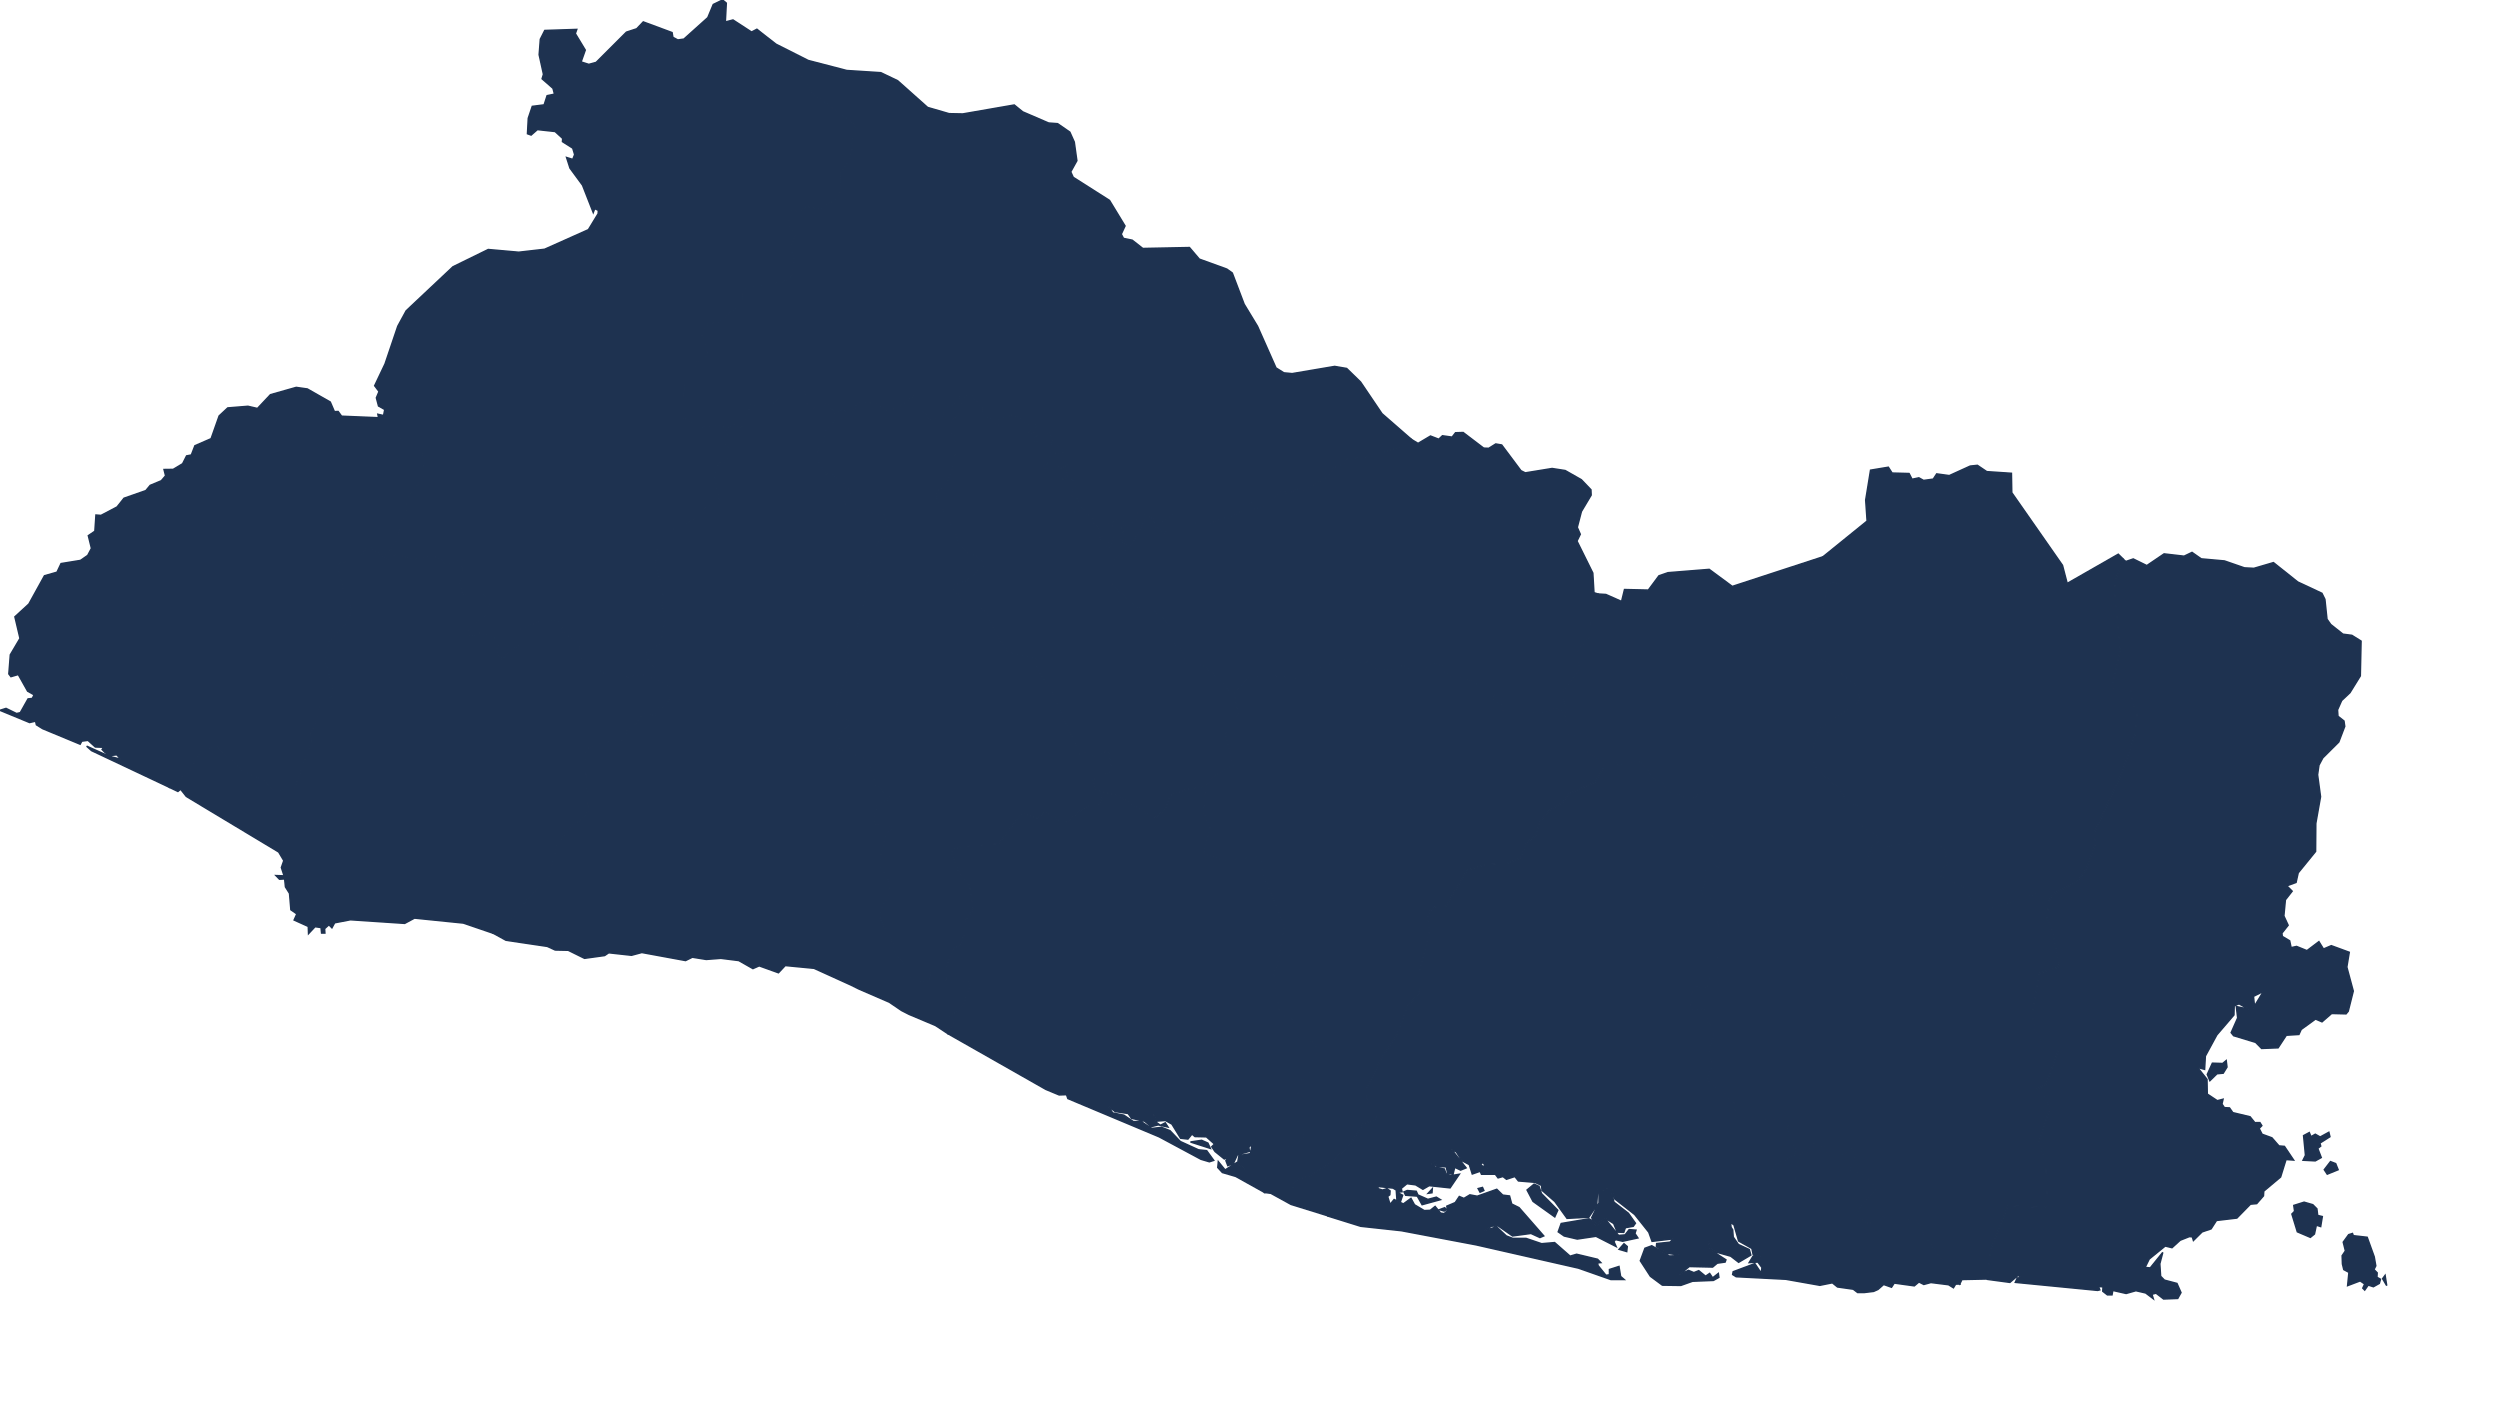 <?xml version="1.0" encoding="utf-8"?>
<!-- Generator: Adobe Illustrator 15.0.0, SVG Export Plug-In . SVG Version: 6.00 Build 0)  -->
<!DOCTYPE svg PUBLIC "-//W3C//DTD SVG 1.1//EN" "http://www.w3.org/Graphics/SVG/1.1/DTD/svg11.dtd">
<svg version="1.1" id="Layer_1" xmlns:amcharts="http://amcharts.com/ammap"
	 xmlns="http://www.w3.org/2000/svg" xmlns:xlink="http://www.w3.org/1999/xlink" x="0px" y="0px" width="829.5px" height="470.5px"
	 viewBox="0 0 829.5 470.5" enable-background="new 0 0 829.5 470.5" xml:space="preserve">
<defs>
	
	
		<amcharts:ammap  projection="mercator" leftLongitude="-90.125" topLatitude="14.451" bottomLatitude="13.152" rightLongitude="-87.684">
		</amcharts:ammap>
</defs>
<g>
	<path id="SV-AH" fill="#1E3250" stroke="#1E3250" stroke-width="0.5" d="M101.97,129.06l7.61,4.34l1.37,3.19l1.24-0.06l1.14,1.57
		l12.28,0.51l0,0l5.52,1.1l1.76,6.3l6.45,3.39l1.53,2.51l-0.53,6.49l-5.02,6.91l-0.82,5.48l-2.01,3.47l-0.19,4.15l-3.7,5.52
		l-1.81,0.44l0,0l-4.66-3.3l-2.51,3.66l-3.06,1.53l-3.37,0.34l-1.17,1.26l2.21,9.06l2.77,5.78l-3.27,5.65l-4.61,4.51l-1.18,6.54
		l3.3,11.71l-4.21,0.42l-0.97,0.91l-0.38,4.98l-2.52,5.78l0.07,3.26l-5.6,15.39l-6.54,0.44l-3.6-3.38l-7.1-3.18l-8.83-8.45l-5,2.21
		l-3.86,6.77l-2.24,1.26l-1.31,2.45l-2.82,1.33l0,0l-25.96-12.25l-1.62-1.47l7.57,3.39l3.78,0.94l-1.35-1.47l-2.35,0.27l-1.61-1.1
		l-0.9-0.93l0.54-0.73l-2.8-0.1l-2.43-2.21l-2.07,0.28l-0.54,1.01l-12.44-5.16l-2.07-1.29l-0.27-1.2l-1.99,0.46L0,235.68l2-0.63
		l3.48,1.71l1.26-0.29l2.57-4.57l1.42-0.16l0.58-1.21l-2.14-1.2l-3.1-5.53l-2.44,0.71l-0.69-0.91l0.49-6.34l3.21-5.43l-1.69-7.17
		l4.63-4.24l5.18-9.38l4.15-1.18l1.35-2.86l6.45-1.05l2.4-1.66l1.24-2.34l-1.04-4.23l2.17-1.45l0.36-5.38l1.67,0.13l5.33-2.8
		l2.31-2.9l7.24-2.53l1.45-1.74l3.68-1.53l1.43-1.65l-0.52-2.08l3.03-0.04l3.14-1.88l1.31-2.6l1.58-0.3l1.19-3.08l5.37-2.33
		l2.67-7.56l2.85-2.65l6.7-0.54l3.15,0.73l4.32-4.58l8.55-2.42L101.97,129.06z"/>
	<path id="SV-CA" fill="#1E3250" stroke="#1E3250" stroke-width="0.5" d="M485.47,143.51l6.811,5.18l1.68,0.07l2.33-1.45l1.97,0.34
		l6.38,8.53l1.44,0.72l8.9-1.45l4.35,0.68l5.36,3.05l3.18,3.32l0.07,1.77l-3.24,5.44l-1.37,5.26l1,2.29l-1.1,2.26l5.26,10.62
		l0.38,6.52l1.39,0.44l0,0l-1.54,3.38l0.311,3.27l-1.471,2.86l0.33,4.04l-4.949,5.81l1.06,3.83l-0.39,2.23l-5.181,7.04l-0.1,2.09
		l1.78,3.33l-1.021,1.77l0,0l-2.39-1.9l-5.78,1.66l-4.71-0.59l-1.3,0.75l-5.88,0.06l-0.96-2.92l-2.511-1.88l0.54-3.82l-4.069,0.03
		l-5.931-3.37l-4.6-0.36l-2.58-1.66l-0.36-1.79l-2.859-1.05l-3.11,2.28h-4.93l-1.98-1.42l-5.14,1.59l-2.19-0.7l-1.68,0.84
		l-2.47-3.66l-1.23,1.24l-6.13-1.64l-2.39,2.2l-2.23-0.6l-2.46,0.66l-7.779,4.52l-11.53-1.23l-5.7,0.58l-5.34,5.04l0,0l-2.04-0.72
		l-1.4-2.46l-6.45-5.37l-2.619-0.94l-3.71,0.2l-0.78-4.33l-3.72-3.14l-0.91-5.9l-5.17-4.57l-2.9,0.27l-2.66-1.5l-8.1-6.95l0.81-8.28
		l6.13-5.93l4.75-8.89l0,0l2.12,1.15l0.34,2.37l3.56,2.39l0.34-0.94l-1.81-2.47l4.2-2.96l1.97,0.98l0.2,1.26l3.79-0.15l1.72,1.02
		l4.64-0.19l4.42-1.81l0.97,0.74l4.771-2.97l0.96-2.37l3.27-0.38l-0.51,2.32l5.26-1.67l5.17-5.24l0.83,1.99l3.881-2.08l2.13,0.59
		l7.569-4.47l2.12-3.01l3.24-1.33l1.33-1.61l7.43-0.77l13.4-4.29l0.42-1.37l0,0l2.14,1.3l4.12-2.45l2.75,1.06l1.22-1.15l3.21,0.45
		l1.141-1.45L485.47,143.51z"/>
	<path id="SV-CH" fill="#1E3250" stroke="#1E3250" stroke-width="0.5" d="M319.44,37.81l17.09-2.97l2.79,2.27l8.61,3.71l2.98,0.22
		l4.06,2.81l1.47,3.28l0.86,6.19l-2.05,3.69l0.84,1.83l12.04,7.66l5.15,8.47l-1.26,2.72l0.74,1.41l2.91,0.6l3.51,2.75l15.48-0.31
		l3.27,3.84l9.13,3.31l1.811,1.3l3.93,10.34l4.431,7.31l6.14,13.83l2.62,1.64l2.75,0.26l14.109-2.39l3.971,0.68l4.6,4.48l7.11,10.51
		l9.84,8.58l0,0l-0.42,1.37l-13.4,4.29l-7.43,0.77l-1.33,1.61l-3.24,1.33l-2.12,3.01l-7.569,4.47l-2.13-0.59l-3.881,2.08l-0.83-1.99
		l-5.17,5.24l-5.26,1.67l0.51-2.32l-3.27,0.38l-0.96,2.37l-4.771,2.97l-0.97-0.74l-4.42,1.81l-4.64,0.19l-1.72-1.02l-3.79,0.15
		l-0.2-1.26l-1.97-0.98l-4.2,2.96l1.81,2.47l-0.34,0.94l-3.56-2.39l-0.34-2.37l-2.12-1.15l0,0l-3.63-1l0.3,3.25l-1.37-0.49
		l-1.48,2.15l-1.98-0.93l0.91-1.82l-1.51-0.27l1.08-0.85l-1.62,0.26l-1.2,1.68l-2.14,0.28l-0.1,0.87l4.92,1.13l-0.28,1.58l1.5,4.08
		l-0.51,0.32l-2.31-3.49h-1.43l-1.03,3.06l-1.83,1.5l1-3.5l-1.51-2.17l-2.03,3.1l0.77-4.15l-2.1-1.7l-0.63-2.87l-1.63-0.31
		l-1.65-2.49l-2.73,2.4l1.35-4.57l-0.81-1.4l-2.07-0.27l2.14-3.74l-1.58-2.03l-3.03,0.3l2.15-1.37l-0.93-1.54l0.73-1.89l-2.28,1.14
		l-1.67-0.81l-0.81,1.58l-0.76-1.58l-2.02,1.08l-1.48-0.39l2.49-1.81l0.94-3.53l4.22,1.22l-0.78-2.31l-1.97-1.81l-0.88,0.87
		l-0.97-0.43l0.7-1.22l-0.64-2.69l-1.99,1.21l0.72,1.76l-4.07,0.17l-0.33-0.65l2.08-2.55l-3.65,0.33l2.87-2.74l-3.01-0.35l0.27-2.18
		l-1.97,2.05l-0.8-1.58l-2.48-1.521l-2.3,1.2l-1.88-0.67l-0.52,1.29l1.45,1.62l-0.59,0.76l-6.42-4.59l0.05-1.79l-3.69-4.31
		l-0.93-0.1l-2.13,2.21l0,0l-0.89,0.32l0.38-1.81l-1.54,0.69l-0.74,1.99l-2.14,0.85l-1.76,3.23l-3.97,0.74l-2.74-3.31l0.09-3.54
		l-2.23-1.23l-5.04,3.89l-3.01,1.17l-1.12,0.17l-3.07-2.12l-5.66-0.95l-1.44,0.61l-0.59,1.77l-3.3,0.87l-1.43-0.52l-1.45,1.78l0,0
		l-3.14-3.91l-1.88,1.27l-4.34,0.59l-1.19-5.62l-2.42-0.84l-3.37,0.52l-3.85,3.74l-3.3,1.48l-4.81-0.7l-3.13,7.62l-2.54-0.91
		l-2.47,0.97l0,0l-3.66-0.89l-4.29,0.73l-6.39-3.09l0.35-12.92l3.84-3.84l-0.11-1.74l2.84-0.94l1.03-1.46l-0.24-3.19l-1.73-3.72
		l2.23-3.38l3.95-0.69l5.76-5.14l0.14-1.45l1.42-0.55l0.07-2.51l1.14-1.87l12.58-1.69l2.75-1.98l0.85-5.42l-1.23-3.87l1.45-4.05
		l-1.66-2.79l-0.73-4.6l1.56-0.99l2.26,0.33l2.29-1.7l4.44,0.92l4.91-2.99l2.1-2.9l0.06-6.26l2.96-4.43l0.87-3.95l-0.43-2.53
		l2.07-3.41l-2-2.63l-12.83-9.27l-4.1-6.47L251.11,9.72l0,0l6.38,4.96l10.68,5.39l12.77,3.32l11.32,0.73l5.58,2.67l9.94,8.86
		l7.13,2.07L319.44,37.81z"/>
	<path id="SV-CU" fill="#1E3250" stroke="#1E3250" stroke-width="0.5" d="M319.14,133.09l2.13-2.21l0.93,0.1l3.69,4.31l-0.05,1.79
		l6.42,4.59l0.59-0.76l-1.45-1.62l0.52-1.29l1.88,0.67l2.3-1.2l2.48,1.521l0.8,1.58l1.97-2.05l-0.27,2.18l3.01,0.35l-2.87,2.74
		l3.65-0.33l-2.08,2.55l0.33,0.65l4.07-0.17l-0.72-1.76l1.99-1.21l0.64,2.69l-0.7,1.22l0.97,0.43l0.88-0.87l1.97,1.81l0.78,2.31
		l-4.22-1.22l-0.94,3.53l-2.49,1.81l1.48,0.39l2.02-1.08l0.76,1.58l0.81-1.58l1.67,0.81l2.28-1.14l-0.73,1.89l0.93,1.54l-2.15,1.37
		l3.03-0.3l1.58,2.03l-2.14,3.74l2.07,0.27l0.81,1.4l-1.35,4.57l2.73-2.4l1.65,2.49l1.63,0.31l0.63,2.87l2.1,1.7l-0.77,4.15
		l2.03-3.1l1.51,2.17l-1,3.5l1.83-1.5l1.03-3.06h1.43l2.31,3.49l0.51-0.32l-1.5-4.08l0.28-1.58l-4.92-1.13l0.1-0.87l2.14-0.28
		l1.2-1.68l1.62-0.26l-1.08,0.85l1.51,0.27l-0.91,1.82l1.98,0.93l1.48-2.15l1.37,0.49l-0.3-3.25l3.63,1l0,0l-4.75,8.89l-6.13,5.93
		l-0.81,8.28l8.1,6.95l2.66,1.5l2.9-0.27l5.17,4.57l0.91,5.9l3.72,3.14l0.78,4.33l3.71-0.2l2.619,0.94l6.45,5.37l1.4,2.46l2.04,0.72
		l0,0l1.42,7.4l-1.85,1.55l-0.04,2.68l-2.36,2.38l2.56,10.21l-6.17,3.5l-2.97,3.63l0,0l-6.24,0.89l-5.62,2.07l-1.49,4.62l-3.72,3
		L371.18,264l-7.49-1.87l0,0l-1.13-3.37l6.39-2.98l-1.21-7.27l-4.02,3l-3.78-2.06l-2.55,1.06l0.31-1.54l-9.21-20.42l-4.32-6.42
		l-0.46-3.88l-9.11-1.82l-4.36-6.44l-2.85-6.77l-2.63-1.69l-4.97,0.53l-1.47-4.84l-2.31-1.06l0.76-2.05l4.22-1.61l5.72-5.08
		l-2.48-2.86l-3.27-1.03l-2.67-2.74l-1.24-3.96l-6.49-12.06l0.59-2.03l2.9-1.98l2.56-7.18l0.53-5.7l-0.59-3.28l-1.22-1.41l0.07-2.91
		l2.4-2.91L319.14,133.09z"/>
	<path id="SV-LI" fill="#1E3250" stroke="#1E3250" stroke-width="0.5" d="M241.05,141.9l2.47-0.97l2.54,0.91l3.13-7.62l4.81,0.7
		l3.3-1.48l3.85-3.74l3.37-0.52l2.42,0.84l1.19,5.62l4.34-0.59l1.88-1.27l3.14,3.91l0,0l-1.55,3.53l-1.76,0.85l-1.02,6.13
		l-1.71,0.86l-0.23,3.53l2.82,4.75l1.91-0.39l1.97,1.98l1.45-0.28l1.13,2.97l1.7,1.14l-0.16,1.17l-2.44,1.17l0.66,1.96l6.13,2.67
		l7.34,1.2l0.75,4.88l-0.44,2.27l-3.02,2.07l-0.21,3.36l-1.87,1.49l-2.15,14.27l-3.04,10.89l-2.6,5.21l0.74,4.78L278.1,233
		l-3.08,5.68l1.34,1.16l5.48-1.55l-0.44,2.35l-3.27,3.45l0.56,2.25l-1.05,1.8l10.12,3.87l2.89,8.49l4.34,3.88l-0.6,1.09l-3.2,1.11
		l-1.52,5.62l0.87,1.22l3.16,0.03l2.41,1.08l-2.41,2.9l-1.72,7.53l0.25,2.62l2.98,5.25l-0.61,4.95l-1.91,2.99l-0.73,4.01l4.38,8.38
		l0.85,3.49l2.48,2.359l-0.34,4.71l8.11,2.37l1.08-0.91l0.21-4.859l5.47-0.08l0,0l-0.37,5.38l2.02,0.55l5.43-0.89l0.73,1.27
		l-2.38,7.021l-1.98,2.12l-2.7,1.14l1.39,2.22l-1.76,3.97l0,0l-4.2-2.77l-8.74-3.68l-2.52-1.29l-4.06-2.761l-10-4.329l-2.79-1.381
		l-12.17-5.529l-9.56-0.92l-2.25,2.399l-6.4-2.3l-2.07,0.92l-4.69-2.67l-5.94-0.74l-4.87,0.37l-4.6-0.74l-2.25,1.11l-14.51-2.67
		l-3.42,0.92l-7.57-0.83l-1.36,0.92l-6.67,0.92l-5.4-2.67l-4.33-0.09l-2.61-1.2l-13.7-2.029l-4.24-2.32l0,0l6.37-4.95l5.23-6.75
		l6.69-6.34l2.99-11.54l4.53-6.02l3.37-2.09l2.39-2.89l-1.15-17.53l0.52-2.99l3.31-1.84l9.2-1.28l1.07-3.6l2.12-0.88l2.89-3.93
		l2.04-0.5l1.94,1.09l1.32-2.74l2.43-0.49l1.67-3.68l-0.23-3l-5.06-2.29l0,0l-0.2-3.81l-1.58-1.4l-1.28-3.33l5.03-3.57l1.63-8.61
		l-1.49-4.57l0.79-0.96l-0.58-4.93l-2.43-7.47l1.31-2.19l-0.73-1.88l1.79-3.75l1.11-1.17l1.41,0.26l1.08-2.48l1.38-0.19l0.66-1.26
		l3-0.33l6.25-5.49l4.26-1.82l-1.7-9.15l1.59-3.7l1.54-0.09l1.67-2.26l-0.16-2.62l-1.9-1.79l1.64-3.15L241.05,141.9z"/>
	<path id="SV-MO" fill="#1E3250" stroke="#1E3250" stroke-width="0.5" d="M656.1,154.4l3.101,2.09l8.189,0.55l0.11,6.43l16.83,24.11
		l1.56,6.01l16.95-9.7l1.72,1.68l0,0l-2.54,6.4l-0.479,3.75l1.92,20l-2.65,11.8l0.71,1.04l4.591-0.59l0.85,0.68l0.63,4.76l1.48,3.27
		l-0.62,6.88l-4.38,12.64l-9.271,20.08l0.46,3.6l-3.109,8.46l-2.91,4.1l-8.12,4.11l0,0l-5.11-0.15l-19.13,6.22l-1.57-0.85
		l-3.319-7.23l-8.021-3.6l0.48-2.33l1.68-1.99l-0.57-2.27l0.65-1.02l-2.53-2.83l0.311-1.87l-16.29,1.69l-8.05,3.86l1.68-3.42
		l2.12-1.88l-0.311-1.08l-6.39-4.63l-0.23-5.53l-4.199-2.53l-2.011-3.39l-7.649-6.69l-0.891-2.41l-0.18-5.14l2.04-5.6l12.8-8.57
		l0.49-1.1l-0.36-4.3l-12.54-9.54l-2.02-5.1l-0.74-6.02l4.521-7.14l0.17-5.62l1.5-1.12l2.84,0.15l-1.15-3.62l-3.689-1.72l-0.57-3.44
		l0,0l14.63-11.85l-0.47-6.96l1.61-9.92l5.899-0.979l1.25,1.939l5.63,0.15l0.98,1.91l2.27-0.48l1.561,0.86l3.22-0.43l1.14-1.74
		l4.181,0.57l6.939-3.16L656.1,154.4z"/>
	<path id="SV-PA" fill="#1E3250" stroke="#1E3250" stroke-width="0.5" d="M398.7,378.36l2.069,0.92l0.811,1.75l-6.58-2.12
		L398.7,378.36z M386.63,372.56l0.9,1.381l-2.52-0.551L386.63,372.56z M400,260.96l-0.66,8.58l2.2,5.11l-2.2,8.61l6.65,2.17
		l13.069-1.31l-0.609,3.34l1.21,4.06l6.55,15.67l-2.4,13.069l-1.279,2.04l1.91,13.11l1.01,1.38l3.25,1.41l1.2,3.479l2.979,2.86
		l2.931,1.33l1.709,2.82l-2.43,4.13l-0.609,4.09l-5.08,2.81l1.35,2.98l-1.2,3.22l-0.109,4.39l3.05,4.671l0.21,1.979l-3.17,3.2
		l-4.09,0.84l-2.71,3l-0.28,2.69l-2.64,3.8l-0.24,5.17l0,0l-9.561-5.33l-4.42-1.29l-1.529-1.66l0.18-1.93l2.25,2.76l3.88-2.479
		l2.52,2.21l-2.159-2.58l0.359-1.931l3.78-0.64l0.63-3.22l-1.17,1.109l0.27,1.34l-4.05,1.15l-1.34,2.93l-1.82,0.66l-0.63-1.66
		l0.9-1.199l-1.44,0.649l-3.06-2.479l-1.08-1.561l0.9-0.92l-2.7-2.39l-3.79-0.09l-0.99-0.83l-1.35,1.66l-2.43-0.28l-2.88-4.69
		l-2.16-1.2l-2.94,0.23l-0.94-2.26l0.36,2.3l1.53,1.1l-2.75,0.681l-2.13-1.801l-4.36-0.96l-1.13-1.6l-4.32-0.64l-2.34-1.841
		l1.53,2.301l3.7,0.739l3.15,2.12h2.61l3.42,2.3l3.34-0.369l2.79,1.1l3.43,3.59l6.04,2.76l2.7,0.28l2.34,3.22l-1.44,0.46
		l-2.789-0.829l-13.88-7.45l-30.28-12.7l-0.45-1.29l-2.44,0.09l-4.42-1.84l-32.39-18.41l0,0l1.76-3.96l-1.4-2.229l2.7-1.131
		l1.98-2.119l2.38-7.021l-0.73-1.27l-5.42,0.89l-2.03-0.55l0.37-5.37l0,0l1.81-5.18l2.42-1.551l1.7-3.8l-0.19-3.7l2.97-4.31
		l-1.26-8.06l-3.76-4.76l-2.19-5.82l0.38-1.09l2.83-1.1l12.44-0.95l7.7-10.13l4.99,1.67l2.72-2.01l5.1,3.01l2.07,0.29l5.3-4.4
		l2.32-1.14l2.98-0.02l1.4-3.12l-2.21-1.93l0,0l7.48,1.88l11.76,7.54l3.72-3l1.49-4.62l5.62-2.07L400,260.96z"/>
	<path id="SV-SA" fill="#1E3250" stroke="#1E3250" stroke-width="0.5" d="M240.66,7.3l2.55-0.67l6.16,4.01l1.74-0.92l0,0
		l14.46,14.85l4.1,6.47l12.83,9.27l2,2.63l-2.07,3.41l0.43,2.53l-0.87,3.95l-2.96,4.43l-0.06,6.26l-2.1,2.9l-4.91,2.99l-4.44-0.92
		l-2.29,1.7l-2.26-0.33l-1.56,0.99l0.73,4.6l1.66,2.79l-1.45,4.05l1.23,3.87l-0.85,5.42l-2.75,1.98l-12.58,1.69l-1.14,1.87
		l-0.07,2.51l-1.42,0.55l-0.14,1.45l-5.76,5.14l-3.95,0.69l-2.23,3.38l1.73,3.72l0.24,3.19l-1.03,1.46l-2.84,0.94l0.11,1.74
		l-3.84,3.84l-0.35,12.92l6.39,3.09l4.29-0.73l3.66,0.89l0,0l0.34,1.81l-1.64,3.15l1.9,1.79l0.16,2.62l-1.67,2.26l-1.54,0.09
		l-1.59,3.7l1.7,9.15l-4.26,1.82l-6.25,5.49l-3,0.33l-0.66,1.26l-1.38,0.19l-1.08,2.48l-1.41-0.26l-1.11,1.17l-1.79,3.75l0.73,1.88
		l-1.31,2.19l2.43,7.47l0.58,4.93l-0.79,0.96l1.49,4.57l-1.63,8.61l-5.03,3.57l1.28,3.33l1.58,1.4l0.2,3.81l0,0l-4.5-1.75
		l-4.21,0.99l-7.07-0.55l-9.21-5.85l0.15-4.66l-6.76-4.6l1.76-1.97l-4.72-1.38h-2.14l-8.01,3.06l-0.72,5.65l-3.49,2.15l-1.67,2.38
		l-2.16-2.75l0.87-2.43l-0.91-1.88l-5.26-1.88l-2.84,1.24l-1.15-0.95l0.44-1.44l6.43-5.68l0.21-4.02l-2.1-1.74l-6.81-0.27
		l-1.01-4.25l0.95-1.17l0.28-3.1l-1.09-0.89l1.66-2.11l-6.31,1.53l-2.3-1.94l-2.89-0.88l-5.8,1.49l-4.65-1.79l-1.93,0.26l-1.33,1.28
		l-2.22-1.15l0,0l1.81-0.44l3.7-5.52l0.19-4.15l2.01-3.47l0.82-5.48l5.02-6.91l0.53-6.49l-1.53-2.51l-6.45-3.39l-1.76-6.3l-5.52-1.1
		l0,0l-0.23-1.15l1.9,0.41l0.39-2l-2.07-1.17l-0.71-2.7l0.88-2.1l-1.45-1.92l3.45-7.25l4.23-12.51l2.78-5.1l15.52-14.6l11.7-5.73
		l10.13,0.9l8.57-0.98l14.54-6.5l3.23-5.3l0.07-1.12l-1.22-0.57l-0.48,1.29l-3.55-9.07l-4.16-5.66L188,52.26l2.04,0.64l0.64-1.6
		l-0.64-2.15l-3.41-2.16l0.07-1.06l-2.51-2.3l-5.89-0.64l-2.08,1.82l-1.2-0.44l0.27-5.13l1.33-3.94l3.93-0.5l0.99-3.05l2.45-0.51
		l-0.5-1.94l-3.61-3.16l0.45-1.48l-1.43-6.5l0.39-5.15l1.47-2.9l10.61-0.35l-0.49,1.38l3.31,5.47l-1.39,3.94l2.57,0.82l2.43-0.66
		l10.05-10.04l3.42-1.12l2.17-2.28l9.55,3.54l0.27,1.57l1.63,0.88l2.03-0.28l7.94-7.13l1.81-4.36L239.75,0l1.23,1.03L240.66,7.3z"/>
	<path id="SV-SM" fill="#1E3250" stroke="#1E3250" stroke-width="0.5" d="M604.88,184.74l0.57,3.44l3.689,1.72l1.15,3.62l-2.84-0.15
		l-1.5,1.12l-0.17,5.62l-4.521,7.14l0.74,6.02l2.02,5.1l12.54,9.54l0.36,4.3l-0.49,1.1l-12.8,8.57l-2.04,5.6l0.18,5.14l0.891,2.41
		l7.649,6.69l2.011,3.39l4.199,2.53l0.23,5.53l6.39,4.63l0.311,1.08l-2.12,1.88l-1.68,3.42l8.05-3.86l16.29-1.69l-0.311,1.87
		l2.53,2.83l-0.65,1.02l0.57,2.27l-1.68,1.99l-0.48,2.33l8.021,3.6l3.319,7.23l1.57,0.85l19.13-6.22l5.11,0.15l0,0l-1.29,2.12
		l-0.68,5.97l1.58,3.37l2.539,11.79l-0.51,1.09l-6.18,1.96l-2.35,13.69l0.989,5.37l1.96,3.59l5.82,2.71l-4.11,11.39l-3.279,1.83
		l2.77,2.54l1.72,3.8l-3.63,11.141l2.21,6.46l0.67,14.43l-1.029,0.811l-12.09-0.67l-5.75,14.52l-1.171,9.9l0,0l-8.35,0.18
		l-0.729,1.51l0,0l-11.671-16l-2.14-4.88l-12.22-1.479l-4.03,2.399l-3-1.689l-0.68-1.391l0.88-2.95l5.27-5.09l-1.85-3.08l-3.521-3
		l-3.68,0.15l2.01-6.28l-1.109-1.609l-2.721,2.21l-1.039-1.08l-3.94,1.029l-1.95-1.71l1.11-0.59l-0.5-0.439l-3.61-1.07l-0.38,1.38
		l-0.99-0.63l-0.72,2.59l-2.32-0.45l-1.88,7.061l0.09,2.47l3.44,4.811l-0.18,0.909l-8.65,2.36l-2.38-1.18V392.6l-1.39-2.93
		l2.93-3.42l5.66-2.6l0.89-1.46l-2.77-7.851l0.39-3.28l-6.561,0.4l-11.05-1.04l-0.72-5.22l-1.14-0.24l-2.82-3.37l-3.46-1.54
		l-1.23-1.85l1.33-4.36l-0.75-6.41l1.511-3.59l-0.101-2.81l-1.85-1.57l-1.141-4.87l-3.75,0.8l-0.93-0.64l0.7-7.38l3.86,0.28
		l1.77-0.771l-0.46-5.82l3.14-3.02l0.721-2.43l-1.091-16.05l-5.189-3.2l1.71-4.81l-0.71-6l2.49-0.12l2.09,2.36l0.97-0.74l-0.79-3.36
		l1.101-3.21l-3.601-3.72l1.22-5.67l-1.43-7.61l-2.6-0.87l-2.761,2.12l-2.42,0.34l-3.46-1.9l-1.83,0.07l-3.18-3.9l-2-0.53
		l-4.09-5.39l-2.37-1.27l-1.83,1.45l-3.72,0.26l-1.83-1.48l-4.19-0.18l0,0l-4.52-2.29l0.08-4.53l-1.08-2.1l-4.92,0.95l-1.61-7.48
		l0,0l1.021-1.77l-1.78-3.33l0.1-2.09l5.181-7.04l0.39-2.23l-1.06-3.83l4.949-5.81l-0.33-4.04l1.471-2.86l-0.311-3.27l1.54-3.38l0,0
		l2.58,0.15l5.21,2.32l0.97-3.96l7.91,0.18l3.521-4.74l2.99-1.03l13.68-1.1l7.66,5.66L604.88,184.74z"/>
	<path id="SV-SO" fill="#1E3250" stroke="#1E3250" stroke-width="0.5" d="M56.33,261.3l2.82-1.33l1.31-2.45l2.24-1.26l3.86-6.77
		l5-2.21l8.83,8.45l7.1,3.18l3.6,3.38l6.54-0.44l5.6-15.39l-0.07-3.26l2.52-5.78l0.38-4.98l0.97-0.91l4.21-0.42l-3.3-11.71
		l1.18-6.54l4.61-4.51l3.27-5.65l-2.77-5.78l-2.21-9.06l1.17-1.26l3.37-0.34l3.06-1.53l2.51-3.66l4.66,3.3l0,0l2.22,1.15l1.33-1.28
		l1.93-0.26l4.65,1.79l5.8-1.49l2.89,0.88l2.3,1.94l6.31-1.53l-1.66,2.11l1.09,0.89l-0.28,3.1l-0.95,1.17l1.01,4.25l6.81,0.27
		l2.1,1.74l-0.21,4.02l-6.43,5.68l-0.44,1.44l1.15,0.95l2.84-1.24l5.26,1.88l0.91,1.88l-0.87,2.43l2.16,2.75l1.67-2.38l3.49-2.15
		l0.72-5.65l8.01-3.06h2.14l4.72,1.38L185.7,209l6.76,4.6l-0.15,4.66l9.21,5.85l7.07,0.55l4.21-0.99l4.5,1.75l0,0l5.06,2.29l0.23,3
		l-1.67,3.68l-2.43,0.49l-1.32,2.74l-1.94-1.09l-2.04,0.5l-2.89,3.93l-2.12,0.88l-1.07,3.6l-9.2,1.28l-3.31,1.84l-0.52,2.99
		l1.15,17.53l-2.39,2.89l-3.37,2.09l-4.53,6.02l-2.99,11.54l-6.69,6.34l-5.23,6.75l-6.37,4.95l0,0l-9.91-3.391l-16.22-1.649
		l-3.25,1.75l-18.02-1.2l-5.23,1.01l-0.9,1.66l-0.99-1.01l-1.44,1.29l0.09,1.47h-1.08l-0.18-1.84l-1.99-0.28l-2.16,2.3l-0.09-2.39
		l-4.69-2.12l0.9-2.03l-1.98-1.38l-0.45-5.43l-1.35-2.15l-0.27-2.64l-1.71,0.09l-1.17-1.2l2.7,0.09l-0.9-2.76l0.81-2.3l-1.71-2.86
		l-30.64-18.43l-1.9-2.4l-0.9,0.74L56.33,261.3z"/>
	<path id="SV-SS" fill="#1E3250" stroke="#1E3250" stroke-width="0.5" d="M277.49,137.69l1.45-1.78l1.43,0.52l3.3-0.87l0.59-1.77
		l1.44-0.61l5.66,0.95l3.07,2.12l1.12-0.17l3.01-1.17l5.04-3.89l2.23,1.23l-0.09,3.54l2.74,3.31l3.97-0.74l1.76-3.23l2.14-0.85
		l0.74-1.99l1.54-0.69l-0.38,1.81l0.89-0.32l0,0l-1.34,4.28l-2.4,2.91l-0.07,2.91l1.22,1.41l0.59,3.28l-0.53,5.7l-2.56,7.18
		l-2.9,1.98l-0.59,2.03l6.49,12.06l1.24,3.96l2.67,2.74l3.27,1.03l2.48,2.86l-5.72,5.08l-4.22,1.61l-0.76,2.05l2.31,1.06l1.47,4.84
		l4.97-0.53l2.63,1.69l2.85,6.77l4.36,6.44l9.11,1.82l0.46,3.88l4.32,6.42l9.21,20.42l-0.31,1.54l2.55-1.06l3.78,2.06l4.02-3
		l1.21,7.27l-6.39,2.98l1.13,3.37l0,0l2.21,1.93l-1.39,3.12l-2.98,0.02l-2.32,1.14l-5.3,4.4l-2.07-0.28l-5.11-3.02l-2.71,2.01
		l-4.99-1.66l-7.7,10.12l-12.44,0.95l-2.82,1.1l-0.39,1.09l2.2,5.82l3.76,4.76l1.26,8.07l-2.97,4.31l0.19,3.7l-1.7,3.8L316,315.07
		l-1.8,5.17l0,0l-5.47,0.08l-0.21,4.859l-1.08,0.91l-8.11-2.37l0.34-4.71l-2.48-2.359l-0.85-3.49l-4.38-8.38l0.73-4.01l1.91-2.99
		l0.61-4.95l-2.98-5.25l-0.25-2.62l1.72-7.53l2.41-2.9l-2.41-1.08l-3.16-0.03l-0.87-1.22l1.52-5.62l3.2-1.11l0.6-1.09l-4.34-3.88
		l-2.89-8.49l-10.12-3.87l1.05-1.8l-0.56-2.25l3.27-3.45l0.44-2.35l-5.48,1.55l-1.34-1.16l3.08-5.68l3.79-12.85l-0.74-4.78l2.6-5.21
		l3.04-10.89l2.15-14.27l1.87-1.49l0.21-3.36l3.02-2.07l0.44-2.27l-0.75-4.88l-7.34-1.2l-6.13-2.67l-0.66-1.96l2.44-1.17l0.16-1.17
		l-1.7-1.14l-1.13-2.97l-1.45,0.28l-1.97-1.98l-1.91,0.39l-2.82-4.75l0.23-3.53l1.71-0.86l1.02-6.13l1.76-0.85L277.49,137.69z"/>
	<path id="SV-SV" fill="#1E3250" stroke="#1E3250" stroke-width="0.5" d="M409.41,229.61l5.34-5.04l5.7-0.58l11.53,1.23l7.779-4.52
		l2.46-0.66l2.23,0.6l2.39-2.2l6.13,1.64l1.23-1.24l2.47,3.66l1.68-0.84l2.19,0.7l5.14-1.59l1.98,1.42h4.93l3.11-2.28l2.859,1.05
		l0.36,1.79l2.58,1.66l4.6,0.36l5.931,3.37l4.069-0.03l-0.54,3.82l2.511,1.88l0.96,2.92l5.88-0.06l1.3-0.75l4.71,0.59l5.78-1.66
		l2.39,1.9l0,0l1.61,7.48l4.92-0.95l1.08,2.1l-0.08,4.53l4.52,2.29l0,0l0.95,2.31l-2.84,4.93l-8.73,3.89l-1.949,2.78l-4.601,2.79
		l-3.2,3.93l-1.18,4.36l-3.09,2.28l-1.96,5.12l-4.36,1.78l-7.069,0.4l-6.29,1.87l-7.051,11.93l-3.689,0.31l-1.78,1.42l-0.7,2.23
		l0.7,4.22l-3.27,13.34l-0.24,7.351l-3.76,4.369l-3.57,9.46l-5.03,7.551l-5.04,10.27l0.19,3.95l0.97,1.96l2.11,1.34l-0.141,2.83
		l-4.279,1.69l-4.271,6.87l-6.979,6.369l-6.21,3.931l-4.15,1.22l-1.39,1.57l-0.431,2.09l2.07,2.12l8.43,3.41l1.21,2.949l0,0
		l-12.17-3.779l-6.67-3.67l-2.149-0.29l0,0l0.239-5.17l2.65-3.801l0.28-2.689l2.71-3.01l4.09-0.83l3.17-3.2l-0.2-1.98l-3.05-4.68
		l0.12-4.38l1.2-3.23l-1.36-2.979l5.08-2.8l0.61-4.091l2.439-4.13l-1.71-2.819l-2.939-1.32l-2.971-2.87l-1.199-3.479l-3.25-1.41
		l-1.011-1.38L422.53,322.3l1.27-2.04l2.41-13.069l-6.55-15.681l-1.21-4.05l0.609-3.34l-13.069,1.31l-6.65-2.18l2.2-8.6l-2.2-5.12
		l0.66-8.57l0,0l2.97-3.63l6.17-3.5l-2.56-10.21l2.36-2.38l0.04-2.68l1.85-1.55L409.41,229.61z"/>
	<path id="SV-UN" fill="#1E3250" stroke="#1E3250" stroke-width="0.5" d="M791.37,423.18l0.54,3.391l-1.351-2.301L791.37,423.18z
		 M780.55,409.27l0.271,0.73l4.609,0.53l2.33,6.47l0.521,3.01l-0.61,1.221l1.07,1.09l-0.08,1.489l1.17,0.641l-0.38,1.38l-1.96,1.1
		l-1.71-0.55l-1.17,1.66l-0.63-0.64l0.63-1.381l-1.511-1.029l-4.159,1.58l0.439-4.41l-1.71-0.92l-0.45-1.84l-0.09-2.761l1.08-1.59
		l-0.72-2.91l1.8-2.479L780.55,409.27z M764.5,398.89l2.88,0.83l1.36,1.36l0.27,2.21l1.53,0.37l-0.54,3.31l-1.439-0.46l-0.631,2.94
		l-1.35,1.1l-4.32-1.84l-1.8-5.89l0.9-0.92l-0.271-1.931L764.5,398.89z M773.26,385.43l1.71,0.66l0.811,2.021l-3.601,1.47
		l-0.979-1.48L773.26,385.43z M772.71,375.69l0.36,1.47l-3.34,2.12l0.279,0.989l-0.99,0.761l1.171,3.04l-1.98,1.1l-4.06-0.21
		l0.81-1.63l-0.63-6.53l1.89-1.01l0.561,1.37l1.43-0.82l1.62,0.92L772.71,375.69z M738.65,351.9l0.26,2.159l-1.25,2.021l-2.07,0.189
		l-2.35,2.301l-0.86-2.07l1.69-3.73l3.41,0.101L738.65,351.9z M727.31,183.29l3.051,2.14l7.71,0.69l6.64,2.3l3.13,0.16l6.49-1.9
		l8.07,6.43l8.01,3.75l0.99,2l0.689,6.59l1.24,1.76l4.04,3.21l2.979,0.39l3.051,1.91l-0.25,11.54l-3.44,5.57l-2.75,2.59l-1.37,3.09
		l0.141,2.14l2,1.58l0.25,1.79l-1.971,5.17l-5.3,5.27l-1.29,2.42l-0.45,3.18l0.98,7.29l-1.57,8.86l-0.07,9.3l-5.77,7.09l-0.71,3.18
		l-3.08,1.14l1.78,1.77l-2.24,2.86l-0.51,5.37l1.42,3.07l-2.07,2.62l0.13,1.09l2.44,1.46l0.479,2.27l1.82-0.399l3.45,1.399
		l3.96-2.99l1.52,2.45l2.59-1.109l5.961,2.189l-0.811,4.9l2.141,7.97l-1.681,6.7l-0.71,0.85l-4.79-0.12l-3.189,2.771l-2.141-0.93
		l-4.77,3.46l-0.75,1.66l-4.181,0.26l-2.729,4.17l-5.47,0.21l-1.98-2.021l-7.3-2.21l-0.81-1.01l2.159-4.88l-0.449-3.77l5.239,1.109
		l3.771-6.17l-3.33,1.66l0.27,2.59l-0.909,1.46l-1.771-0.229l-2.37-1.33l-1.62,0.649l-0.08,3.04l-5.689,6.63l-3.8,7l-0.25,4.42
		l-2.351-0.64l3.15,3.96l0.09,4.88l3.33,2.21l1.9-0.489l-0.36,1.6l0.81,1.189l1.7,0.091l1.09,1.569l5.74,1.38l1.57,1.94l1.689-0.01
		l0.631,1.01l-0.9,0.92l0.99,1.93l3.25,1.181l2.34,2.689l1.82,0.16l3.05,4.53l-2.521-0.18l-1.8,5.8l-5.59,4.689l-0.09,1.561
		l-2.25,2.58l-2.07,0.189l-4.51,4.601l-6.761,0.8l-1.789,2.78l-2.98,1.01l-2.88,2.85l-0.36-1.21l-0.989-0.08l-3.051,1.21
		l-2.71,2.471l-2.25-0.551l-5.319,4.32l-1.17,2.39l-1.62,0.28l3.149,0.28l4.15-5.15l-0.99,3.771l0.271,4.14l1.26,1.29l4.16,1.1
		l1.34,3.04l-1.08,1.931l-4.69,0.18l-2.51-1.939l-1.359,0.38l0.449,1.47l-2.52-1.91l-3.25-0.75l-3.24,0.92l-4.42-1.01l-0.27,1.47
		h-1.53l-1.53-1.2l0.09-1.47l-1.53-0.09l0.45,1.1l-0.72,0.181l-27.31-2.67l0.659-1.46l1.521-0.11l-1.28-0.72l-2.7,2.3l-7.5-1.01l0,0
		l1.17-9.9l5.74-14.51l12.101,0.67l1.029-0.811l-0.67-14.43l-2.21-6.46l3.63-11.14l-1.72-3.801l-2.77-2.539l3.279-1.83l4.11-11.391
		l-5.82-2.71l-1.96-3.59l-0.99-5.37l2.351-13.689l6.18-1.96l0.521-1.08L680.8,308.14l-1.579-3.37l0.68-5.97l1.29-2.12l0,0l8.12-4.11
		l2.909-4.1l3.11-8.46l-0.46-3.6l9.271-20.08l4.369-12.64l0.631-6.88l-1.49-3.26l-0.63-4.76l-0.851-0.69l-4.59,0.59l-0.71-1.04
		l2.65-11.79l-1.92-20.01l0.47-3.75l2.54-6.4l0,0l0.76,0.6l2.44-0.84l4.5,2.21l5.729-3.89l6.64,0.77L727.31,183.29z"/>
	<path id="SV-US" fill="#1E3250" stroke="#1E3250" stroke-width="0.5" d="M538.84,412.68l1.08,0.92l-0.18,1.66l-2.521-0.74
		L538.84,412.68z M527.22,404.4l1,0.54l1.34,1.76l3.25-2.021l4.24,5.24l2.16-0.18l1.35-1.75l2.25,0.18l-0.359,1.1l0.989,1.471
		l-5.05,1.1l-2.35-0.55l-0.54,0.64l0.72,1.66l-6.67-3.399l-6.22,0.92L519,410.1l-1.98-1.38l0.99-2.76L527.22,404.4z M479.36,400.72
		l0.54,0.641l-0.721,0.46l-1.529-0.46L479.36,400.72z M463.32,395.48l2.069,1.1l-0.72,2.12l-1.17-0.641L463.32,395.48z
		 M466.93,395.02l2.98,0.25l0.54,1.221l3.33,1.47l2.79-0.74l1.35,0.83l-6.06,1.66l-1.601-2.85l-3.88-0.28l-0.54-1.1L466.93,395.02z
		 M475.22,394.46l-0.09,1.29l-1.26,0.18L475.22,394.46z M533,394.69l1.5,0.1l1.01,4.09l4.78,3.68l2.34,3.311l-0.72,1.01l-2.61,0.46
		l-0.54,1.561l-2.159-0.091l-1.171-2.85l-2.729-1.71l-3.13,1.94l-1.44-2.16l2.44-4.931l-0.03-3.949L533,394.69z M491.89,394
		l0.45,1.01l-1.26,0.55l-0.63-1.189L491.89,394z M509.02,392.9l1.62,0.739l0.811,2.391l5.41,5.52l-0.99,2.21l-7.21-5.149
		l-1.98-3.771L509.02,392.9z M531.14,252.2l4.19,0.18l1.83,1.48l3.72-0.26l1.84-1.45l2.37,1.27l4.09,5.39l2,0.53l3.181,3.9
		l1.83-0.07l3.46,1.9l2.42-0.34l2.76-2.12l2.6,0.86l1.42,7.61l-1.22,5.67l3.59,3.72l-1.09,3.21l0.78,3.36l-0.97,0.74l-2.08-2.36
		l-2.49,0.12l0.71,6l-1.71,4.8l5.19,3.2l1.09,16.05l-0.721,2.43l-3.14,3.021l0.45,5.83l-1.771,0.76l-3.859-0.28l-0.7,7.38
		l0.94,0.641l3.739-0.8l1.15,4.869l1.84,1.57l0.1,2.811l-1.51,3.59l0.75,6.41l-1.34,4.359l1.23,1.84l3.47,1.551l2.819,3.369
		l1.141,0.24l0.72,5.21l11.05,1.04l6.561-0.39l-0.391,3.28l2.771,7.85l-0.89,1.46l-5.66,2.6l-2.931,3.421l1.391,2.93v6.21l2.39,1.18
		l8.65-2.359l0.18-0.9l-3.439-4.81l-0.091-2.471l1.891-7.05l2.319,0.44l0.721-2.591l0.979,0.631l0.38-1.381l3.61,1.07l0.5,0.44
		l-1.11,0.59l1.95,1.71l3.94-1.03l1.04,1.07l2.72-2.21l1.109,1.609l-2.02,6.28l3.68-0.149l3.521,3.01l1.85,3.08l-5.27,5.09
		l-0.88,2.95l0.689,1.39l2.99,1.69l4.03-2.4l12.22,1.48l2.14,4.88l11.67,16l0,0l-1.35,0.05l-0.72,1.2l-1.62-1.011l-5.86-0.729
		l-2.35,0.64l-1.62-0.83l-1.53,1.29l-6.67-0.92l-0.9,1.38l-2.609-0.92l-1.891,1.66l-1.439,0.641l-3.061,0.369h-2.25l-1.439-1.1
		l-5.23-0.74l-1.71-1.38l-4.149,0.83l-11.271-2l-16.49-0.85l-1.17-0.73l0.181-0.92l7.18-2.69l2.1,3.15l0.271-1.84l-1.351-1.84
		l-2.89,0.18l1.17-1.93l2.61-0.09l-2.43-0.461l-0.45-2.21l-4.41-2.479l-1.53-5.34l-1.17-0.83l0.18,1.64l0.54,0.84l0.181,2.391
		l1.71,2.479l3.6,1.66l0.54,1.84l-4.05,2.391l-2.61-2.021l-4.54-1.28l-1.85-1.01l-1.08-2.569l0.63,2.67l5.23,3.399l-0.271,0.74
		l-2.61,0.37l-1.529,1.29l-7.75-0.18l-3.25,2.67l2.979-1.381l1.8,0.74l1.62-0.64l2.261,1.84l1.35-0.92l0.99,1.47l1.89-1.47
		l0.18,1.29l-1.8,1.01l-6.939,0.28l-3.881,1.38l-6.13-0.09l-3.96-2.94l-3.34-5.149l1.53-4.141l2.26-0.83l5.86,3.4l4.51-0.18
		l-5.18-0.7l-3.65-2.25l0.09-1.01l4.42-0.46l1.08-1.101l-7.03,0.83l-1.079-3.03l-4.69-5.89l-6.58-5.15l-1.07-3.5l-4.609,0.471
		l-0.36,5.239l-2.61,3.86l-7.21,0.37l-4.05-5.61l-4.24-3.68l-0.18-1.66l-2.16-1.01l-5.5-0.46l-1.17-1.47l-2.79,0.92l-1.17-0.92
		l-1.62,0.46l-0.899-1.2h-4.601l-0.3-0.681l2.37-0.789l-1.62-2.57l-0.81,1.1l1.52,0.391l0.37,0.869l-4.59,1.591l-0.99-3.13
		l-2.439-1.301l-1.881-2.93l-1.529-0.74l4.779,6.07l-1.8,0.74l-1.97-0.94l-0.561,2.32l-1.8-0.46l-0.45-2.021l-3.119-0.04
		l-0.57-1.619l-1.35,0.829l1.209-0.329l0.141,1.439l3.06,0.46l0.54,1.561l1.62,0.64l2.8-0.46l-3.06,4.51l-6.94-0.74l-2.069,1.2
		l-2.431-1.47l-2.88-0.37l-1.89,1.56l0.27,1.101l-0.899,0.09l-2.07-1.29l-5.05-0.55l0.09,0.74l1.44,0.46l1.489-0.45l1.03,0.729
		l-0.09,1.29l-0.72,0.551l0.81,2.67l1.351-1.65l3.06,1.47l2.52-1.84l1.171,2.12l3.25,1.93l1.979-0.09l1.62-1.29l1.81,2.21
		l1.17,0.181l1.171-1.011l-0.271-1.47l2.8-1.19L484.2,397l1.529,0.64l1.98-1.189l2.43,0.46l6.49-2.3l1.979,1.93l2.25,0.28
		l0.721,2.67l2.43,1.2l8.2,9.38l-1.26,0.54l-2.971-1.36l-6.13,0.83l-4.87-3.4l-2.159,0.181l-2.16,1.47l3.88-1.29l3.239,3.04
		l2.16,0.83h4.42l5.141,1.75l4.32-0.37l5.14,4.51l2.16-0.64l6.939,1.66l1.08,1.1l-1.08,0.09l0.181,0.92l2.609,3.221l1.17-0.181
		v-1.75l3.15-1.01l0.54,3.311l1.17,1.01h-4.42l-10.72-3.771l-33.98-7.729l-24.78-4.69l-13.52-1.47l-10.91-3.4l0,0l-1.21-2.949
		l-8.43-3.4l-2.07-2.13l0.42-2.08l1.4-1.58l4.149-1.22l6.21-3.931l6.99-6.369l4.27-6.86l4.271-1.7l0.14-2.83l-2.109-1.33
		l-0.971-1.96l-0.18-3.95l5.03-10.27l5.03-7.55l3.569-9.46l3.771-4.37l0.24-7.351l3.27-13.34l-0.7-4.22l0.7-2.22l1.78-1.42
		l3.689-0.31l7.05-11.93l6.29-1.87l7.07-0.4l4.36-1.78l1.96-5.11l3.09-2.29l1.18-4.36l3.2-3.93l4.6-2.79l1.95-2.78l8.73-3.89
		l2.84-4.94L531.14,252.2z"/>
</g>
</svg>
